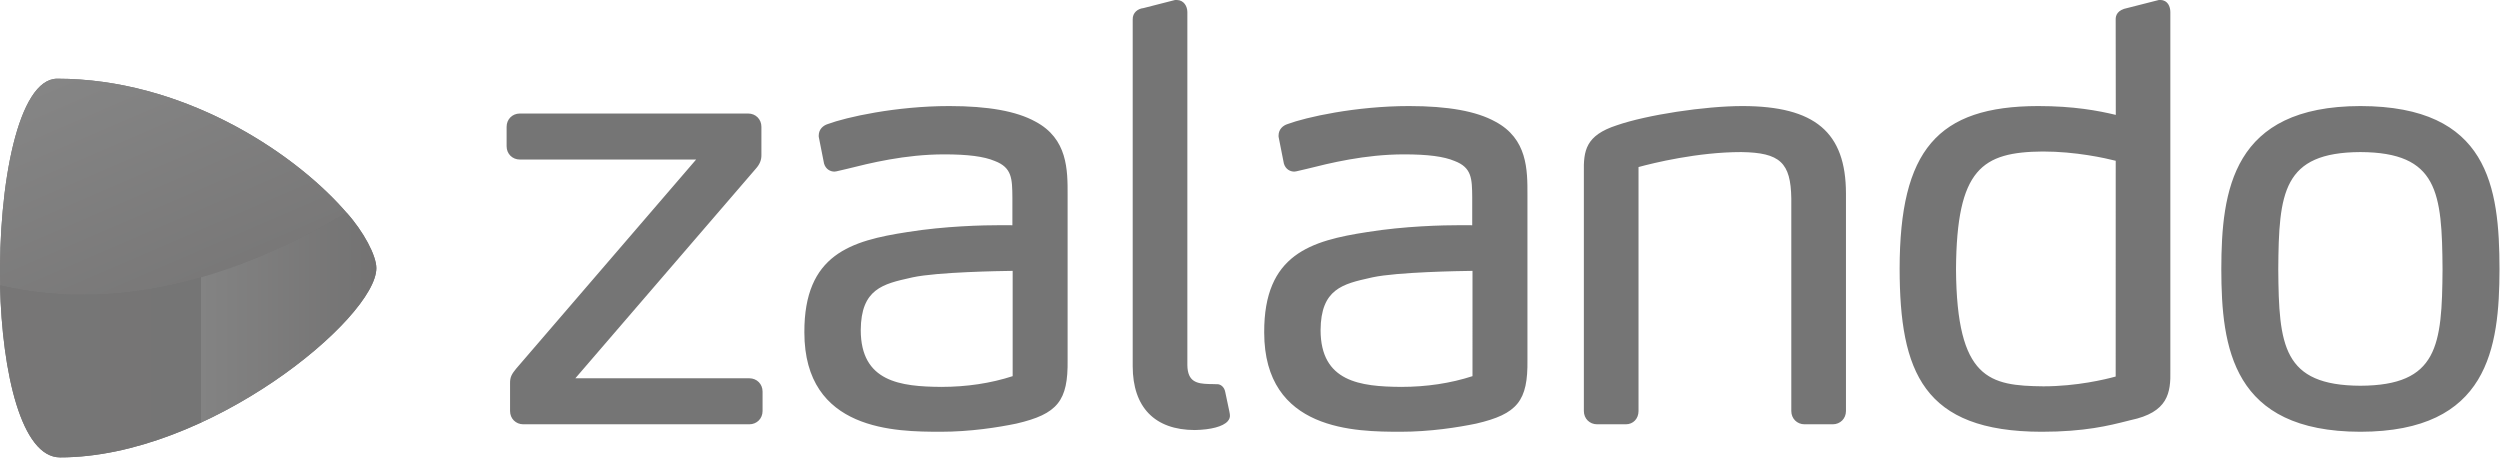 <?xml version="1.0" encoding="UTF-8" standalone="no"?>
<svg width="310px" height="57px" viewBox="0 0 310 57" version="1.1" xmlns="http://www.w3.org/2000/svg" xmlns:xlink="http://www.w3.org/1999/xlink">
    <!-- Generator: Sketch 3.8.3 (29802) - http://www.bohemiancoding.com/sketch -->
    <title>Zalando_logo</title>
    <desc>Created with Sketch.</desc>
    <defs>
        <linearGradient x1="118.73%" y1="157.62%" x2="16.822%" y2="0%" id="linearGradient-1">
            <stop stop-color="#757575" offset="0%"></stop>
            <stop stop-color="#767575" offset="37.534%"></stop>
            <stop stop-color="#858585" offset="100%"></stop>
        </linearGradient>
        <linearGradient x1="0%" y1="0.001%" x2="100%" y2="0.001%" id="linearGradient-2">
            <stop stop-color="#777676" offset="0%"></stop>
            <stop stop-color="#757575" offset="53.38%"></stop>
            <stop stop-color="#838383" offset="53.38%"></stop>
            <stop stop-color="#737272" offset="100%"></stop>
        </linearGradient>
    </defs>
    <g id="Logos" stroke="none" stroke-width="1" fill="none" fill-rule="evenodd">
        <g id="zalando-grey" transform="translate(-45, -39)">
            <g id="Zalando_logo" transform="translate(45, 39)">
                <g id="svg6365">
                    <path d="M128.379,15.072 C126.03,13.781 122.538,13.153 117.702,13.151 C111.085,13.154 104.943,14.525 102.618,15.391 C102.093,15.56 101.532,16.012 101.523,16.787 L101.524,16.958 L102.175,20.247 L102.191,20.308 C102.395,20.978 102.953,21.278 103.461,21.278 L103.464,21.278 C103.627,21.271 103.755,21.24 103.873,21.21 L104.974,20.953 C107.857,20.232 112.213,19.142 117.078,19.142 C120.029,19.142 122.013,19.399 123.343,19.96 C125.5,20.777 125.514,22.171 125.536,24.479 L125.536,27.93 C125.289,27.926 124.871,27.921 124.229,27.921 C121.846,27.921 117.161,28.032 112.553,28.77 C105.523,29.849 99.705,31.531 99.741,41.214 C99.744,53.504 111.15,53.528 116.632,53.539 L116.633,53.539 C120.354,53.538 123.787,52.989 126.029,52.526 C131.146,51.338 132.453,49.714 132.384,44.632 L132.384,24.194 C132.391,21.077 132.401,17.198 128.379,15.072 L128.379,15.072 Z M125.57,46.644 C122.846,47.528 119.866,47.975 116.71,47.975 L116.71,48.262 L116.706,47.975 C111.664,47.936 106.739,47.36 106.733,40.931 C106.765,35.818 109.495,35.21 112.95,34.439 L113.19,34.385 C116.263,33.729 123.979,33.606 125.57,33.587 L125.57,46.644 L125.57,46.644 Z M189.403,24.194 L189.403,44.632 C189.472,49.714 188.165,51.338 183.049,52.526 C180.806,52.989 177.373,53.538 173.651,53.539 L173.651,53.539 C168.17,53.528 156.763,53.504 156.76,41.214 C156.724,31.531 162.542,29.849 169.573,28.77 C174.18,28.032 178.865,27.921 181.248,27.921 C181.891,27.921 182.307,27.926 182.555,27.93 L182.555,24.479 C182.533,22.171 182.519,20.777 180.362,19.96 C179.032,19.399 177.048,19.142 174.097,19.142 C169.232,19.142 164.876,20.232 161.994,20.953 L160.892,21.21 C160.774,21.24 160.647,21.271 160.483,21.278 L160.481,21.278 C159.972,21.278 159.414,20.978 159.21,20.308 L159.194,20.247 L158.543,16.958 L158.542,16.787 C158.551,16.012 159.112,15.56 159.637,15.391 C161.961,14.525 168.104,13.154 174.721,13.151 C179.557,13.153 183.049,13.781 185.398,15.072 C189.42,17.198 189.411,21.077 189.403,24.194 L189.403,24.194 Z M182.59,33.587 C180.998,33.606 173.282,33.729 170.209,34.385 L169.969,34.439 C166.514,35.21 163.785,35.818 163.752,40.931 C163.758,47.36 168.683,47.936 173.726,47.975 L173.73,48.262 L173.73,47.975 C176.886,47.975 179.866,47.528 182.589,46.644 L182.59,33.587 L182.59,33.587 Z M292.69,13.151 C276.805,13.172 275.458,23.604 275.443,33.381 C275.458,43.123 276.805,53.517 292.69,53.539 L292.691,53.539 C308.564,53.517 309.917,43.151 309.939,33.38 C309.923,23.156 308.576,13.173 292.69,13.151 L292.69,13.151 Z M292.691,47.832 C283.056,47.79 282.572,42.847 282.506,33.383 C282.572,23.867 283.055,18.899 292.69,18.857 C302.327,18.899 302.809,23.867 302.875,33.379 C302.809,42.847 302.325,47.79 292.691,47.832 L292.691,47.832 Z M264.183,52.1 L263.768,52.205 C261.546,52.768 258.503,53.539 253.169,53.539 L253.168,53.539 L253.157,53.539 C238.456,53.517 235.57,46.106 235.554,33.31 C235.572,18.634 240.227,13.171 252.729,13.151 C257.139,13.151 260.178,13.721 262.358,14.247 L262.345,2.426 C262.327,1.908 262.562,1.229 263.789,0.995 L267.694,0 L267.907,0 C268.804,0.022 269.122,0.821 269.123,1.498 L269.123,45.914 C269.184,48.719 268.853,51.125 264.183,52.1 L264.183,52.1 Z M262.349,19.936 C261.045,19.605 257.406,18.786 253.308,18.786 C245.781,18.855 242.624,20.899 242.545,33.383 C242.633,47.091 246.717,47.831 253.375,47.904 L253.379,48.191 L253.379,47.904 C257.522,47.904 261.077,47.04 262.345,46.691 L262.349,19.936 L262.349,19.936 Z M227.258,52.613 L223.765,52.613 C222.83,52.612 222.124,51.905 222.122,50.971 L222.122,24.621 C222.059,20.164 220.726,18.924 215.924,18.857 C210.49,18.857 204.991,20.22 203.177,20.714 L203.177,50.97 C203.176,51.921 202.515,52.612 201.606,52.613 L198.043,52.613 C197.107,52.612 196.401,51.905 196.399,50.971 L196.399,21.417 C196.347,18.681 196.604,16.79 200.498,15.531 C204.225,14.244 211.359,13.154 216.07,13.151 C225.051,13.162 228.887,16.401 228.899,23.98 L228.899,50.97 C228.898,51.905 228.192,52.612 227.258,52.613 L227.258,52.613 Z M148.157,53.325 L148.16,53.325 C150.167,53.286 151.652,52.889 152.233,52.237 C152.44,52.006 152.535,51.739 152.509,51.475 C152.496,51.258 152.496,51.258 151.945,48.681 L151.932,48.619 C151.812,47.945 151.331,47.639 150.935,47.639 C150.897,47.639 150.861,47.641 150.881,47.644 C150.881,47.644 150.376,47.619 149.879,47.619 L149.874,47.619 C148.443,47.574 147.258,47.366 147.233,45.273 L147.233,1.499 C147.232,0.769 146.791,0.02 145.946,0 L145.697,0.002 L141.785,1.004 C141.119,1.072 140.425,1.546 140.455,2.425 L140.455,45.416 C140.462,50.507 143.196,53.316 148.154,53.325 L148.157,53.325 L148.157,53.325 Z M92.914,52.613 L64.891,52.613 C63.956,52.612 63.249,51.905 63.247,50.971 L63.247,47.552 C63.228,46.714 63.497,46.34 64.013,45.701 L86.319,19.783 L64.464,19.783 C63.528,19.781 62.822,19.075 62.82,18.141 L62.82,15.72 C62.822,14.785 63.528,14.079 64.463,14.077 L92.772,14.077 C93.707,14.079 94.413,14.785 94.415,15.719 L94.415,19.209 C94.429,19.84 94.21,20.375 93.706,20.936 L71.344,46.906 L92.914,46.906 C93.85,46.909 94.556,47.614 94.558,48.549 L94.558,50.97 C94.556,51.905 93.85,52.612 92.914,52.613 L92.914,52.613 Z" id="path6289" fill="#757575"></path>
                    <path d="M7.096,9.759 C2.253,9.759 -0.237,22.976 0.022,35.385 C0.015,35.383 0.007,35.386 0,35.385 C0.259,46.276 2.669,56.716 7.446,56.716 C25.779,56.716 46.666,39.437 46.666,33.243 C46.666,31.693 45.087,28.712 42.971,26.358 C42.968,26.36 42.962,26.357 42.96,26.358 C42.816,26.191 42.663,26.025 42.511,25.855 C35.981,18.573 22.432,9.759 7.096,9.759 L7.096,9.759 Z" id="path6315" fill="#757575"></path>
                    <path d="M0.018,35.384 C13.793,38.617 28.498,34.978 42.744,26.491 L42.744,26.491 C42.816,26.449 42.888,26.406 42.96,26.363 L42.96,26.363 C42.816,26.196 42.668,26.027 42.517,25.858 L42.517,25.858 C35.986,18.576 22.429,9.76 7.093,9.76 L7.093,9.76 C2.25,9.76 -0.241,22.975 0.018,35.384 L0.018,35.384 Z M42.96,26.363 C42.963,26.361 42.965,26.359 42.968,26.358 L42.968,26.358 L42.96,26.363 L42.96,26.363 Z" id="path6315-1" fill="url(#linearGradient-1)"></path>
                    <path d="M0.004,35.381 C0.263,46.273 2.674,56.716 7.451,56.716 L7.451,56.716 C25.784,56.716 46.669,39.442 46.669,33.248 L46.669,33.248 C46.669,31.698 45.084,28.711 42.968,26.358 L42.968,26.358 C28.647,34.942 13.855,38.637 0.004,35.381" id="path6339" fill="url(#linearGradient-2)"></path>
                </g>
            </g>
        </g>
    </g>
</svg>